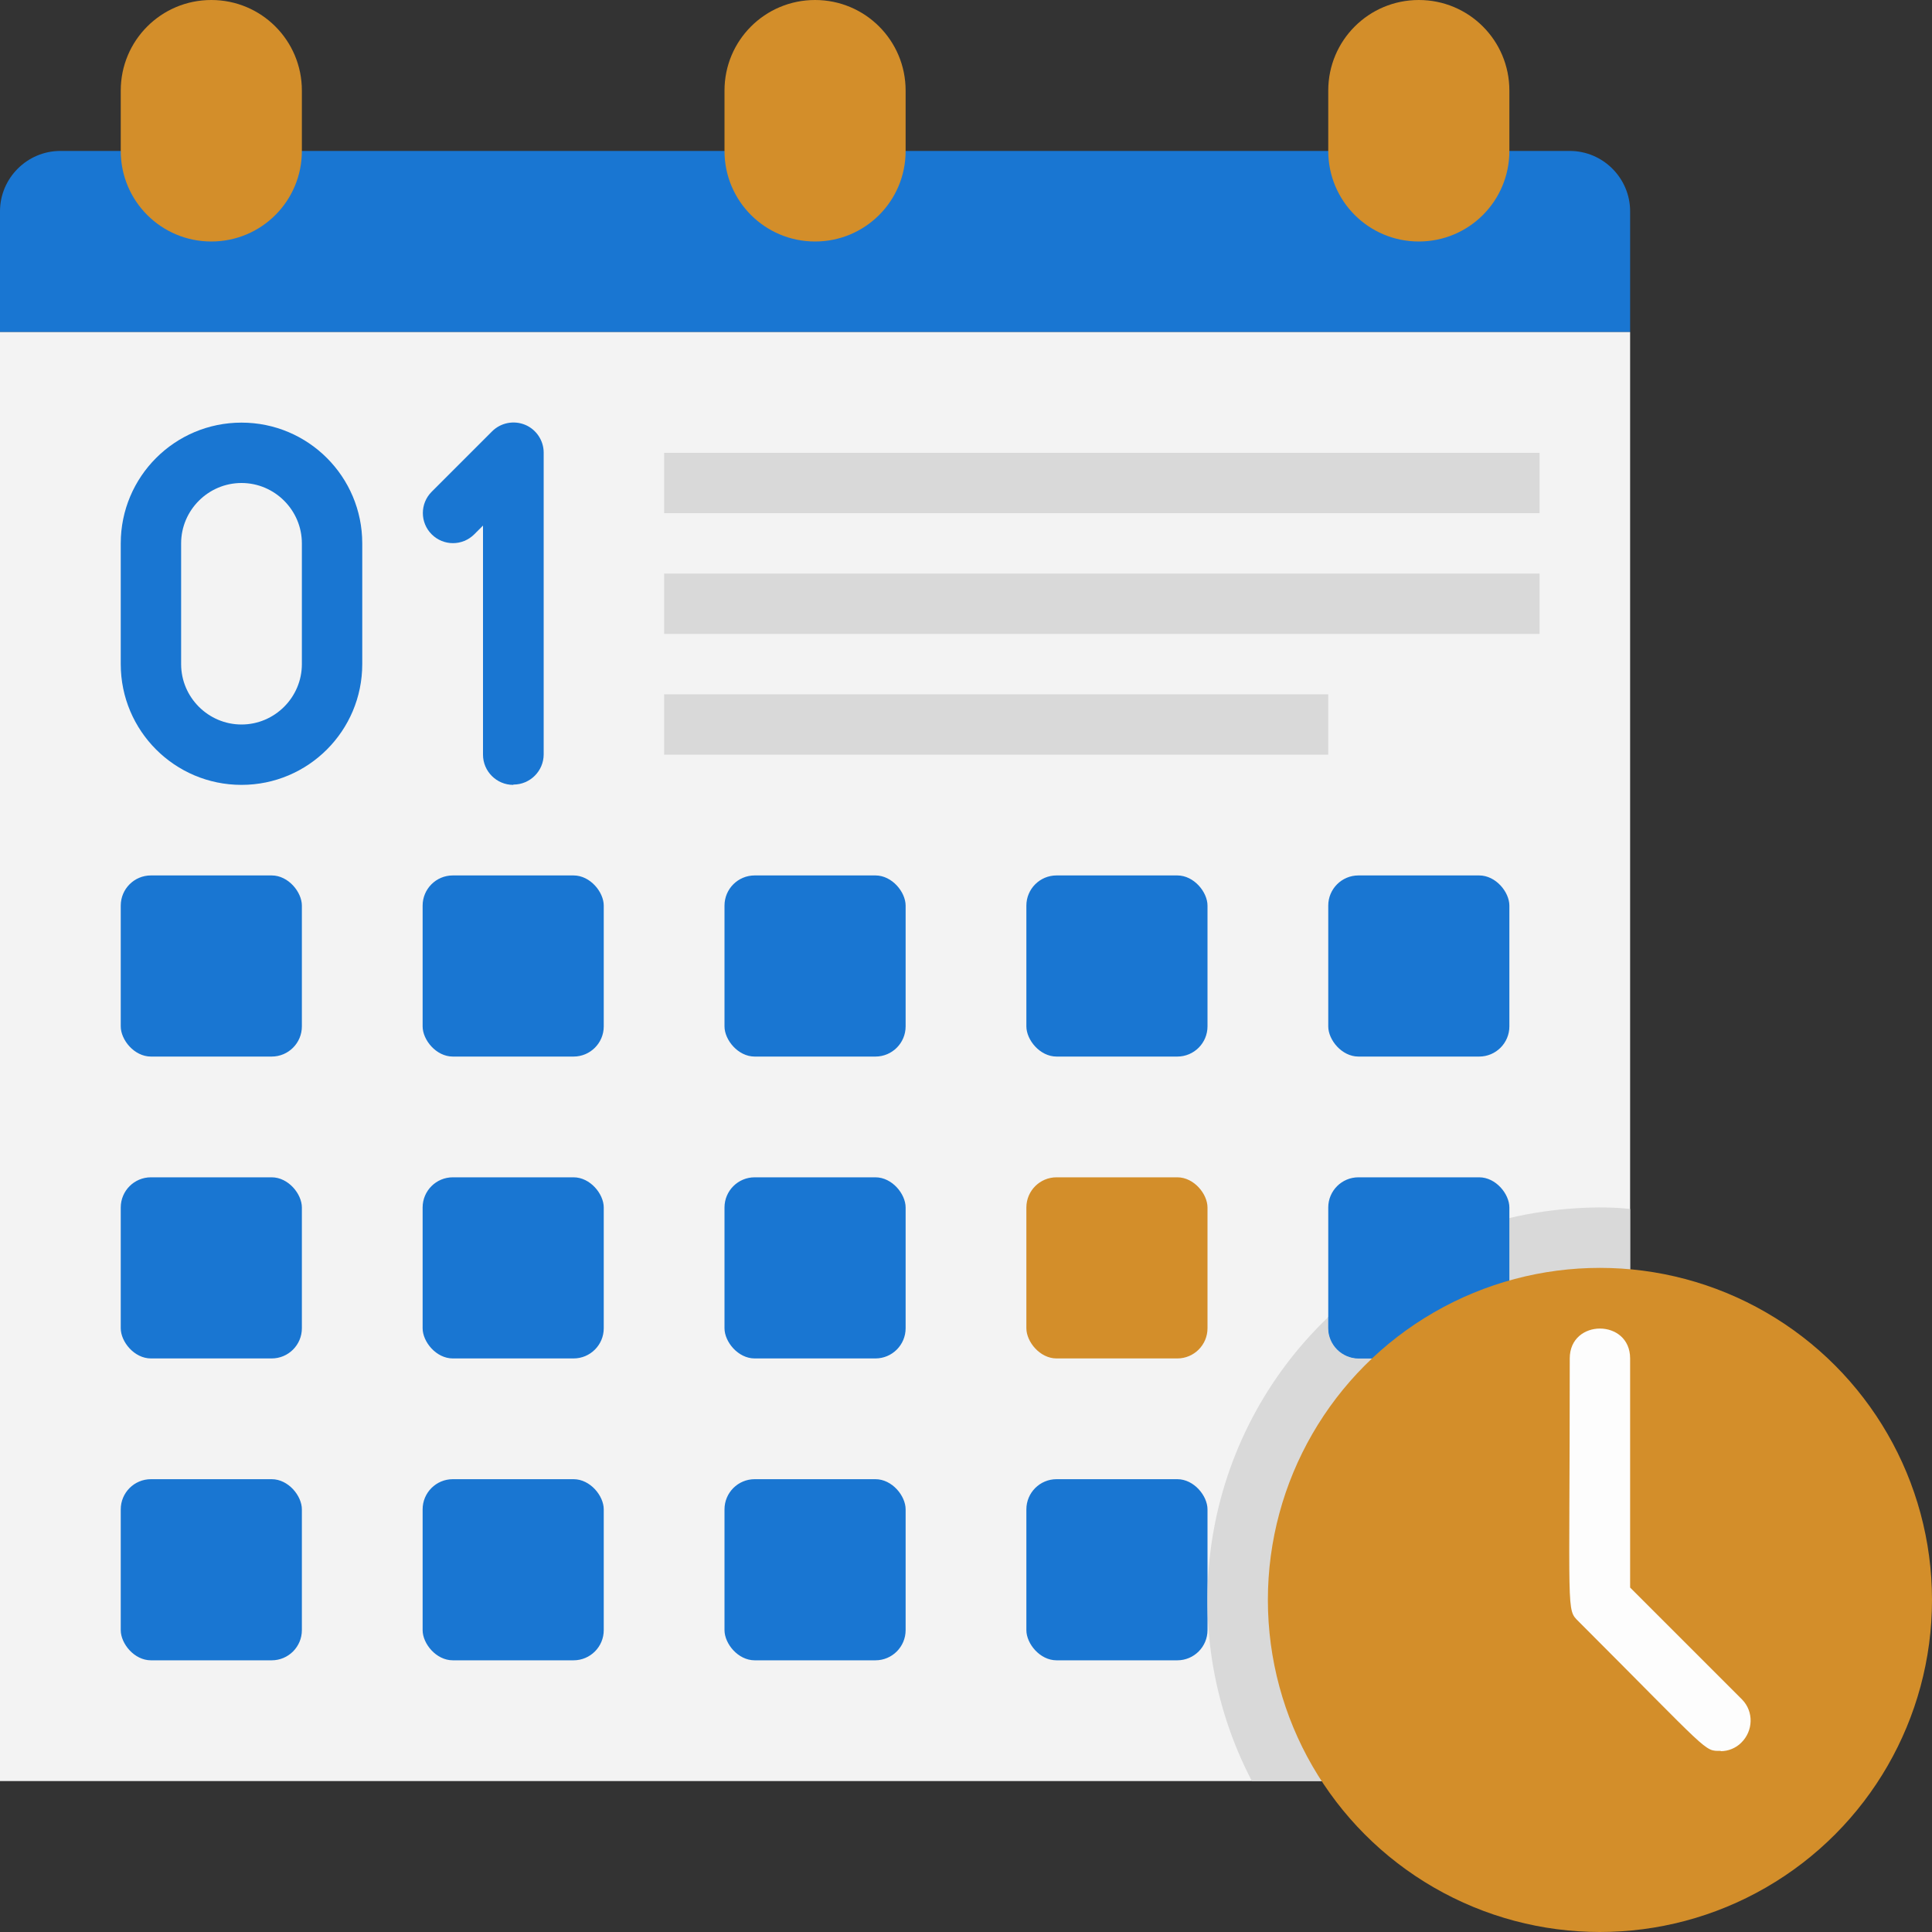 <?xml version="1.0" encoding="UTF-8"?><svg id="a" xmlns="http://www.w3.org/2000/svg" viewBox="0 0 64 64"><rect x="0" y="0" width="64" height="64" fill="#333333" stroke="none"/><defs><style>.b{fill:#fdfdfd;}.c{fill:#d38e2a;}.d{fill:#f3f3f3;}.e{fill:#d9d9d9;}.f{fill:#1976d2;}</style></defs><path class="f" d="M2,5H52c1.1,0,2,.9,2,2v4H0V7c0-1.1,.9-2,2-2Z"/><path class="d" d="M0,11H54V59H0V11Z"/><path class="c" d="M7,8c-1.66,0-3-1.34-3-3V3c0-1.66,1.34-3,3-3s3,1.34,3,3v2c0,1.66-1.34,3-3,3Zm20,0c-1.66,0-3-1.34-3-3V3c0-1.66,1.34-3,3-3s3,1.34,3,3v2c0,1.66-1.34,3-3,3Zm20,0c-1.66,0-3-1.34-3-3V3c0-1.66,1.34-3,3-3s3,1.34,3,3v2c0,1.66-1.34,3-3,3Z"/><g><path class="f" d="M8,26c-2.21,0-4-1.79-4-4v-4c0-2.21,1.79-4,4-4s4,1.79,4,4v4c0,2.21-1.79,4-4,4Zm0-10c-1.1,0-2,.9-2,2v4c0,1.1,.9,2,2,2s2-.9,2-2v-4c0-1.1-.9-2-2-2Z"/><path class="f" d="M17,26c-.55,0-1-.45-1-1v-7.59l-.29,.29c-.39,.39-1.02,.39-1.41,0s-.39-1.02,0-1.41l2-2c.29-.29,.72-.37,1.09-.22,.37,.15,.62,.52,.62,.92v10c0,.55-.45,1-1,1Z"/></g><path class="e" d="M22,15h29v2H22v-2Zm0,4h29v2H22v-2Zm0,4h22v2H22v-2Z"/><g><rect class="f" x="4" y="29" width="6" height="6" rx="1" ry="1"/><rect class="f" x="14" y="29" width="6" height="6" rx="1" ry="1"/><rect class="f" x="24" y="29" width="6" height="6" rx="1" ry="1"/><rect class="f" x="34" y="29" width="6" height="6" rx="1" ry="1"/><rect class="f" x="44" y="29" width="6" height="6" rx="1" ry="1"/><rect class="f" x="4" y="39" width="6" height="6" rx="1" ry="1"/><rect class="f" x="14" y="39" width="6" height="6" rx="1" ry="1"/><rect class="f" x="24" y="39" width="6" height="6" rx="1" ry="1"/></g><rect class="c" x="34" y="39" width="6" height="6" rx="1" ry="1"/><g><rect class="f" x="44" y="39" width="6" height="6" rx="1" ry="1"/><rect class="f" x="4" y="49" width="6" height="6" rx="1" ry="1"/><rect class="f" x="14" y="49" width="6" height="6" rx="1" ry="1"/><rect class="f" x="24" y="49" width="6" height="6" rx="1" ry="1"/><rect class="f" x="34" y="49" width="6" height="6" rx="1" ry="1"/></g><path class="e" d="M54,40.05v18.95h-12.53c-2.67-5.12-1.64-11.38,2.53-15.37v.37c0,.55,.45,1,1,1h4c.55,0,1-.45,1-1v-3.65c1.5-.36,3.09-.41,4-.3Z"/><path class="f" d="M50,40.35v3.65c0,.55-.45,1-1,1h-4c-.55,0-1-.45-1-1v-.37c1.67-1.61,3.74-2.75,6-3.28Z"/><circle class="c" cx="53" cy="53" r="11"/><path class="b" d="M57,58c-.56,0-.3,.12-4.71-4.29-.41-.41-.29-.16-.29-8.71,0-1.32,2-1.32,2,0v7.59l3.71,3.71c.39,.4,.37,1.04-.03,1.43-.18,.18-.43,.28-.68,.28h0Z"/></svg>